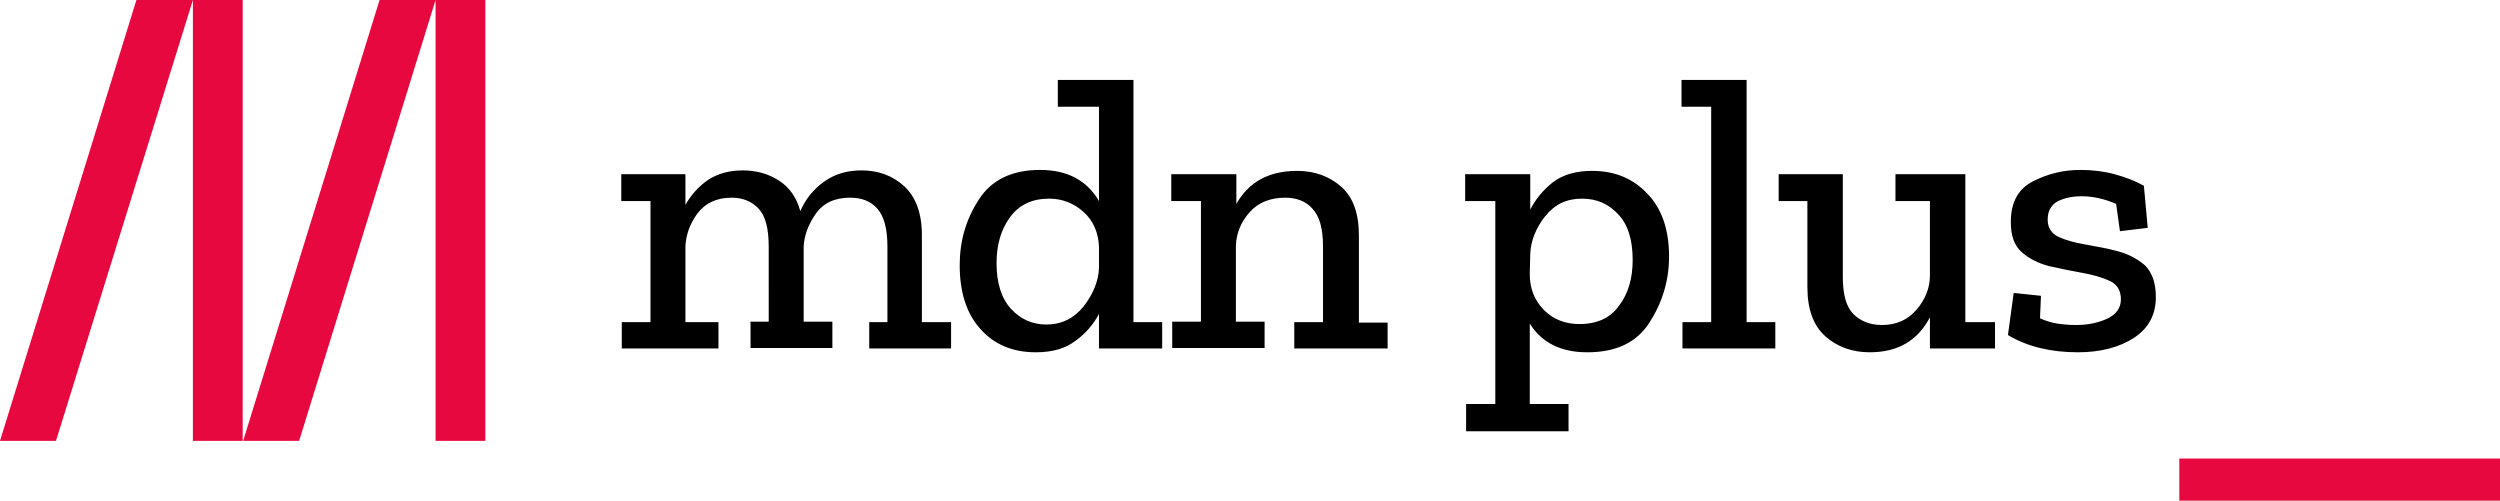 <svg xmlns="http://www.w3.org/2000/svg" viewBox="0 0 522.3 104.6" xml:space="preserve"><g class="logo-m" fill="#e80840"><path d="M40.3 0 11.7 92.1H0L28.5 0h11.8zM50.7 0v92.1H40.3V0h10.4zM91 0 62.5 92.1H50.8L79.3 0H91zM101.4 0v92.1H91V0h10.4zM455.3 95.8h67v8.8h-67v-8.8z"/></g><g class="logo-text"><path d="M198.7 72.8h-17.1v-5.5h3.8V51.5c0-3.7-.7-6.3-2.1-7.9-1.4-1.6-3.3-2.3-5.7-2.3-3.2 0-5.6 1.1-7.2 3.4s-2.4 4.6-2.5 6.9v15.6h6v5.5h-17.1v-5.5h3.8V51.5c0-3.8-.7-6.4-2.1-7.9-1.4-1.5-3.3-2.3-5.6-2.3-3.2 0-5.5 1.1-7.2 3.3-1.6 2.2-2.4 4.5-2.5 6.9v15.8h6.9v5.5h-20.2v-5.5h6V42h-6.1v-5.6h13.4v6.4c1.2-2.1 2.7-3.8 4.7-5.2 2-1.3 4.4-2 7.3-2 2.8 0 5.3.7 7.5 2.1 2.2 1.4 3.7 3.5 4.5 6.4 1.1-2.5 2.7-4.5 4.9-6.1 2.2-1.6 4.8-2.4 7.9-2.4 3.5 0 6.5 1.1 8.9 3.3 2.4 2.2 3.7 5.6 3.7 10.2v18.2h6.1v5.5zM242.8 72.8h-13.2v-7.2c-1.2 2.2-2.8 4.1-4.9 5.6-2.1 1.6-4.8 2.4-8.3 2.4-4.8 0-8.7-1.6-11.6-4.9-2.9-3.2-4.3-7.7-4.3-13.3 0-5 1.3-9.6 4-13.7 2.6-4.1 6.9-6.2 12.8-6.2 5.7 0 9.8 2.2 12.3 6.5V22.3H221v-5.6h15.8v50.6h6v5.5zM229.6 56v-4.4c-.1-3-1.2-5.5-3.2-7.3-2-1.8-4.4-2.8-7.2-2.8-3.6 0-6.3 1.3-8.2 3.9-1.9 2.6-2.8 5.8-2.8 9.6 0 4.1 1 7.3 3 9.5s4.5 3.3 7.4 3.3c3.2 0 5.8-1.3 7.8-3.8 2-2.6 3.1-5.3 3.2-8zM289.7 72.8h-19.3v-5.5h6V51.5c0-3.7-.7-6.3-2.2-7.9-1.4-1.6-3.4-2.3-5.7-2.3-3.1 0-5.6 1-7.4 3-1.8 2-2.8 4.4-2.9 7v15.9h6v5.5h-19.3v-5.5h6V42h-6.2v-5.6h13.6v6.2c2.6-4.6 6.8-6.9 12.7-6.9 3.6 0 6.7 1.1 9.2 3.3 2.5 2.2 3.7 5.6 3.7 10.2v18.2h6v5.4zM348.7 53.6c0 5-1.4 9.6-4.1 13.8-2.7 4.2-7 6.2-13 6.2-5.5 0-9.5-2-12-6v16.8h8.1v5.7h-21.4v-5.7h6.1V42h-6.3v-5.6h13.6v7.4c1.1-2.2 2.7-4.1 4.7-5.7 2.1-1.6 4.8-2.4 8.2-2.4 4.8 0 8.6 1.6 11.6 4.8 3 3.1 4.5 7.5 4.5 13.1zm-7.6.7c0-4.2-1-7.4-3-9.5-2-2.2-4.5-3.3-7.6-3.3-3.2 0-5.7 1.2-7.7 3.7-1.9 2.4-3 5.1-3.1 7.9l-.1 4.2c0 3 1 5.5 3 7.5s4.5 2.9 7.4 2.9c3.7 0 6.5-1.3 8.3-3.9 1.9-2.5 2.8-5.7 2.8-9.5zM370.8 72.8h-19.3v-5.5h6v-45h-6.2v-5.6h13.6v50.6h6v5.5zM416.8 72.8h-13.6v-6.5c-2.6 4.9-6.7 7.3-12.6 7.3-3.6 0-6.7-1.1-9.2-3.3-2.5-2.2-3.8-5.6-3.8-10.3V42h-6v-5.6H385v21.4c0 3.7.7 6.3 2.2 7.8 1.5 1.5 3.5 2.3 6 2.3 3 0 5.4-1.1 7.2-3.2 1.8-2.1 2.8-4.5 2.8-7.1V42H396v-5.6h14.6v30.9h6.2v5.5zM450.4 62.1c0 3.6-1.5 6.5-4.6 8.5-3.1 2-7 3-11.7 3-5.7 0-10.6-1.2-14.6-3.6l1.2-8.8 5.7.6-.2 4.7c1.1.5 2.3.9 3.6 1.1 1.3.2 2.6.3 3.9.3 2.4 0 4.5-.4 6.5-1.3 1.9-.9 2.9-2.2 2.9-4.1 0-1.8-.8-3.1-2.3-3.8s-3.5-1.3-5.8-1.7c-2.3-.4-4.6-.9-6.9-1.4-2.3-.6-4.2-1.6-5.7-2.9-1.6-1.4-2.3-3.5-2.3-6.3 0-4.1 1.5-6.9 4.6-8.5 3.1-1.6 6.4-2.4 9.9-2.4 2.6 0 5 .3 7.2.9 2.2.6 4.3 1.4 6.1 2.4l.8 8.8-5.8.7-.8-5.7c-2.3-1-4.7-1.6-7.2-1.6-2.1 0-3.7.4-5.1 1.1-1.3.8-2 2-2 3.8 0 1.7.8 2.9 2.3 3.6 1.5.7 3.4 1.2 5.7 1.6 2.2.4 4.5.8 6.7 1.4 2.2.6 4.1 1.6 5.7 3 1.5 1.6 2.2 3.7 2.2 6.6z"/></g></svg>